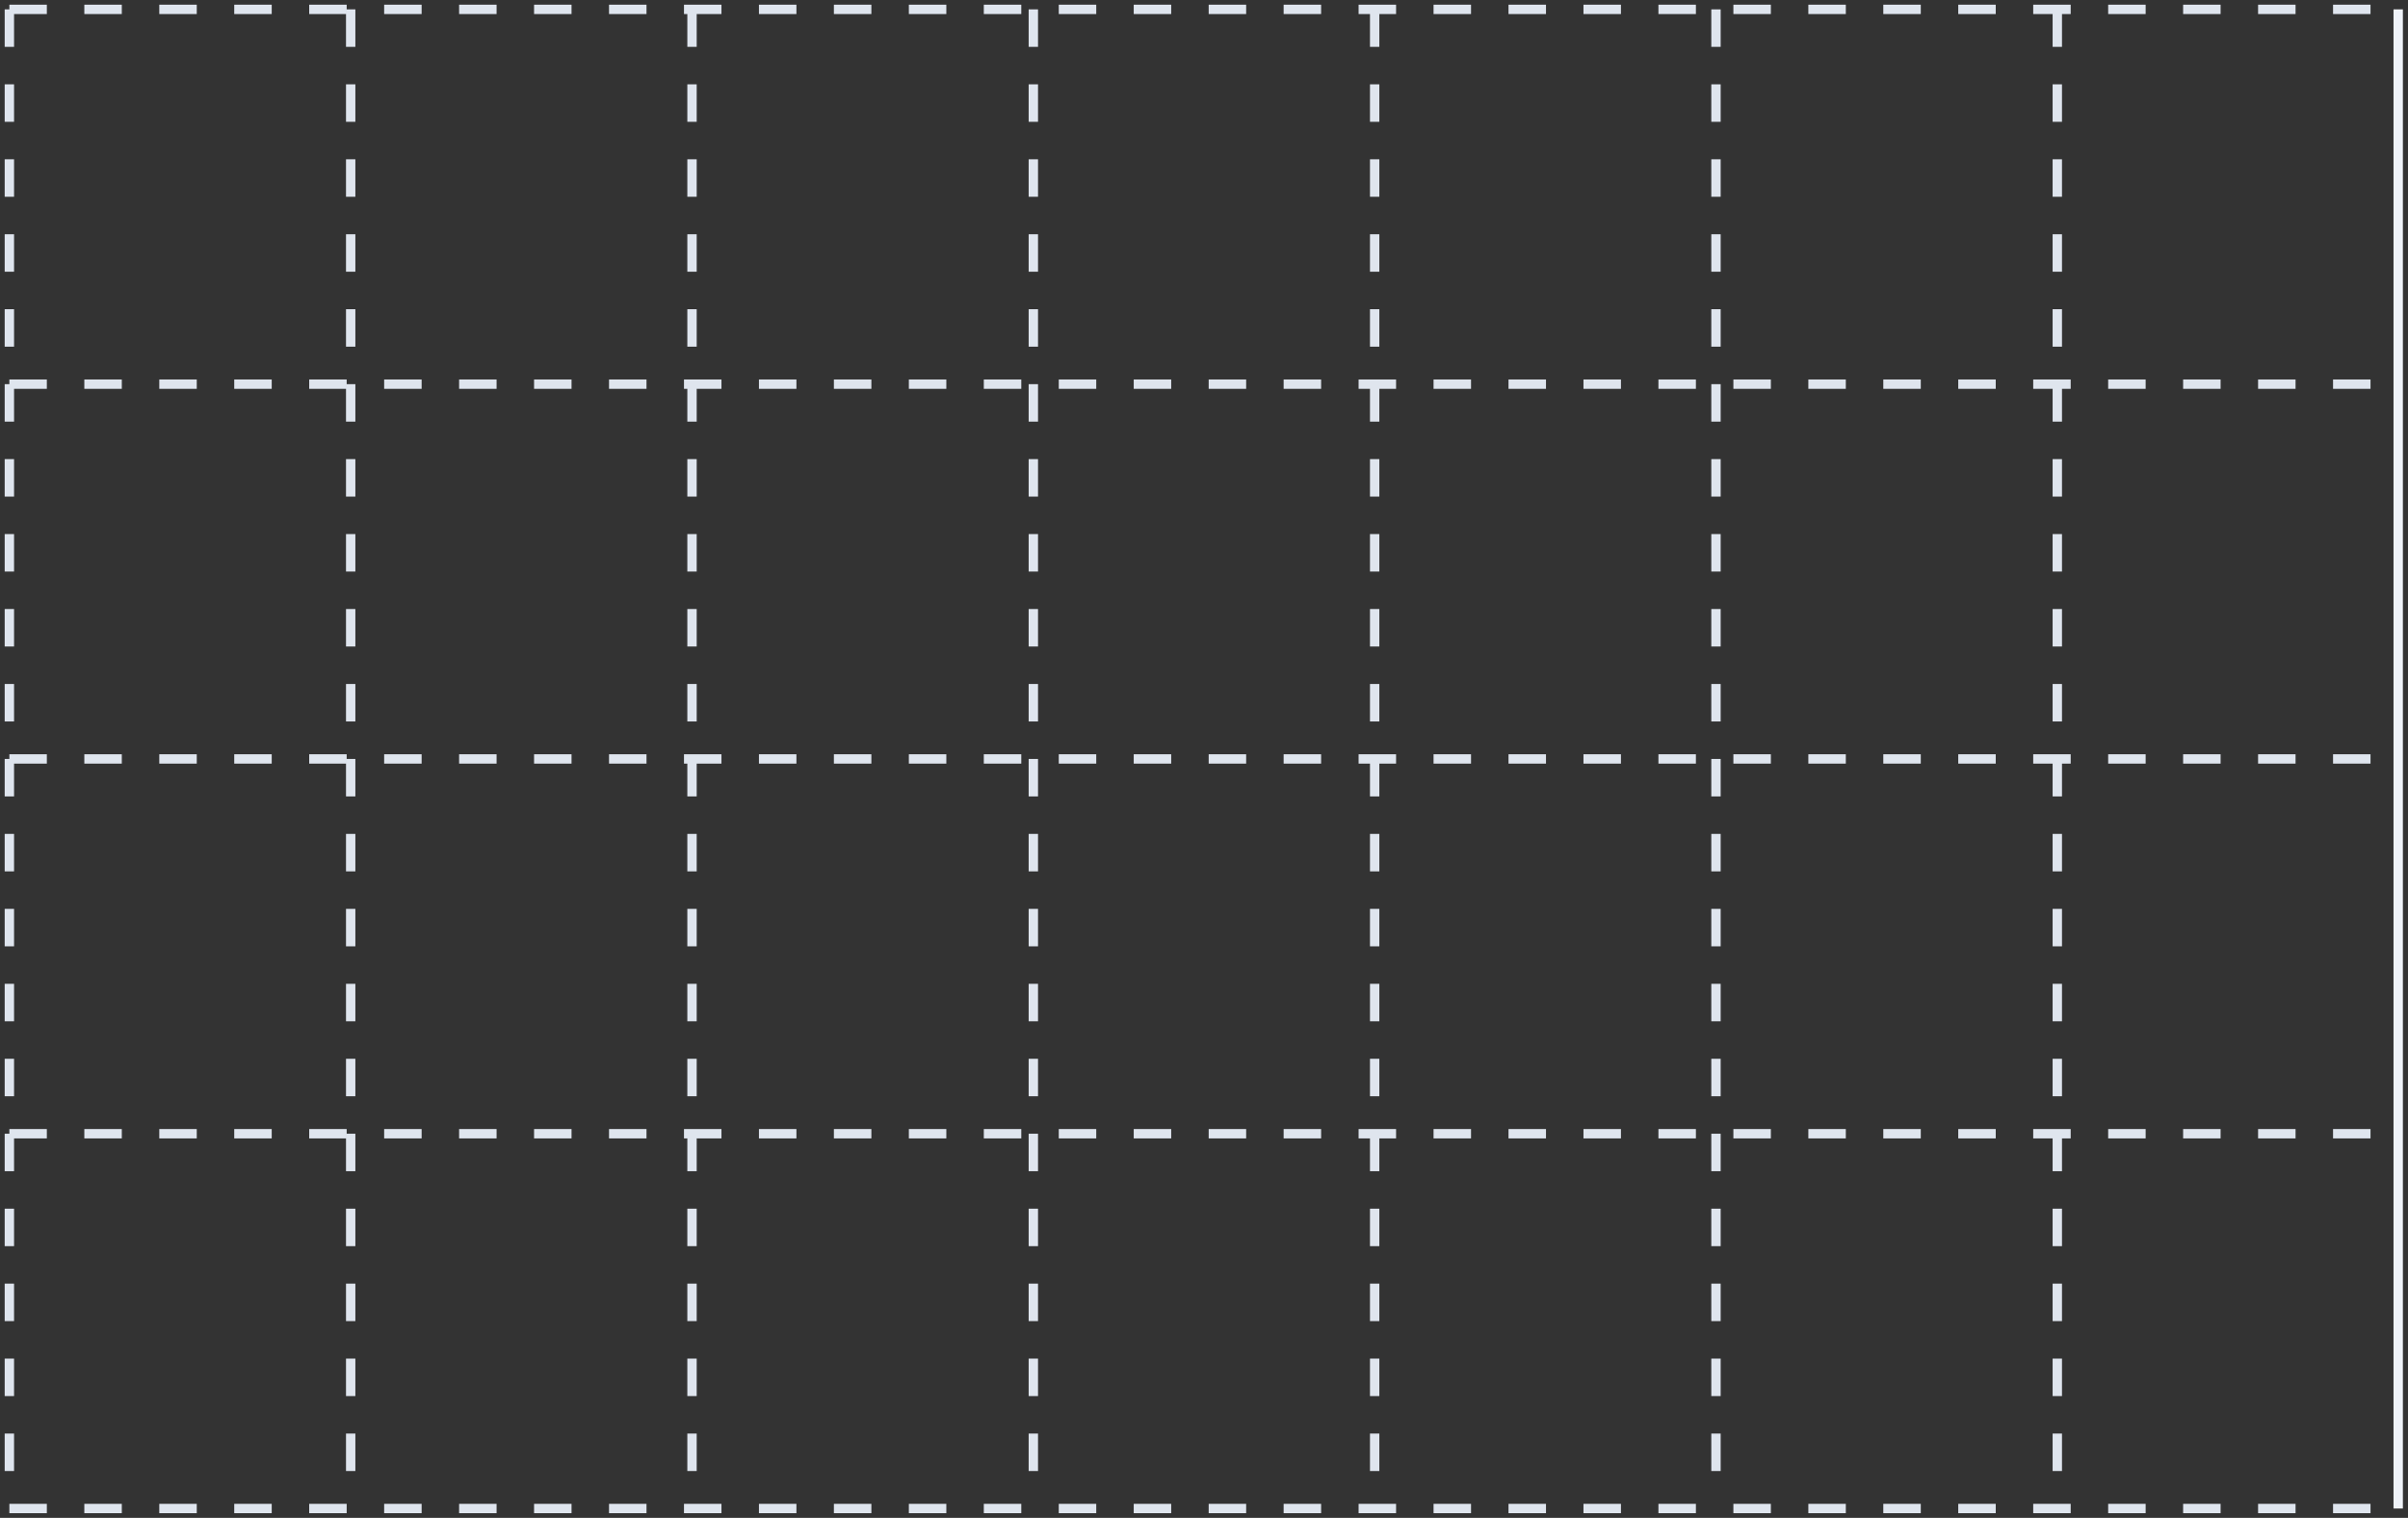 <svg width="257" height="162" viewBox="0 0 257 162" fill="none" xmlns="http://www.w3.org/2000/svg">
<rect x="0" y="0" width="257" height="162" fill="#333333" stroke="none"/>
<g id="Group">
<g id="Group_2">
<path id="Vector" d="M1 161H256" stroke="#DFE5EE" stroke-dasharray="4 4"/>
<path id="Vector_2" d="M1 121H256" stroke="#DFE5EE" stroke-dasharray="4 4"/>
<path id="Vector_3" d="M1 81H256" stroke="#DFE5EE" stroke-dasharray="4 4"/>
<path id="Vector_4" d="M1 41H256" stroke="#DFE5EE" stroke-dasharray="4 4"/>
<path id="Vector_5" d="M1 1H256" stroke="#DFE5EE" stroke-dasharray="4 4"/>
</g>
<g id="Group_3">
<path id="Vector_6" d="M1 1V161" stroke="#DFE5EE" stroke-dasharray="4 4"/>
<path id="Vector_7" d="M37.428 1V161" stroke="#DFE5EE" stroke-dasharray="4 4"/>
<path id="Vector_8" d="M73.857 1V161" stroke="#DFE5EE" stroke-dasharray="4 4"/>
<path id="Vector_9" d="M110.286 1V161" stroke="#DFE5EE" stroke-dasharray="4 4"/>
<path id="Vector_10" d="M146.714 1V161" stroke="#DFE5EE" stroke-dasharray="4 4"/>
<path id="Vector_11" d="M183.143 1V161" stroke="#DFE5EE" stroke-dasharray="4 4"/>
<path id="Vector_12" d="M219.571 1V161" stroke="#DFE5EE" stroke-dasharray="4 4"/>
</g>
<path id="Vector_13" d="M255.954 1V161" stroke="#EFF3F9"/>
</g>
</svg>
